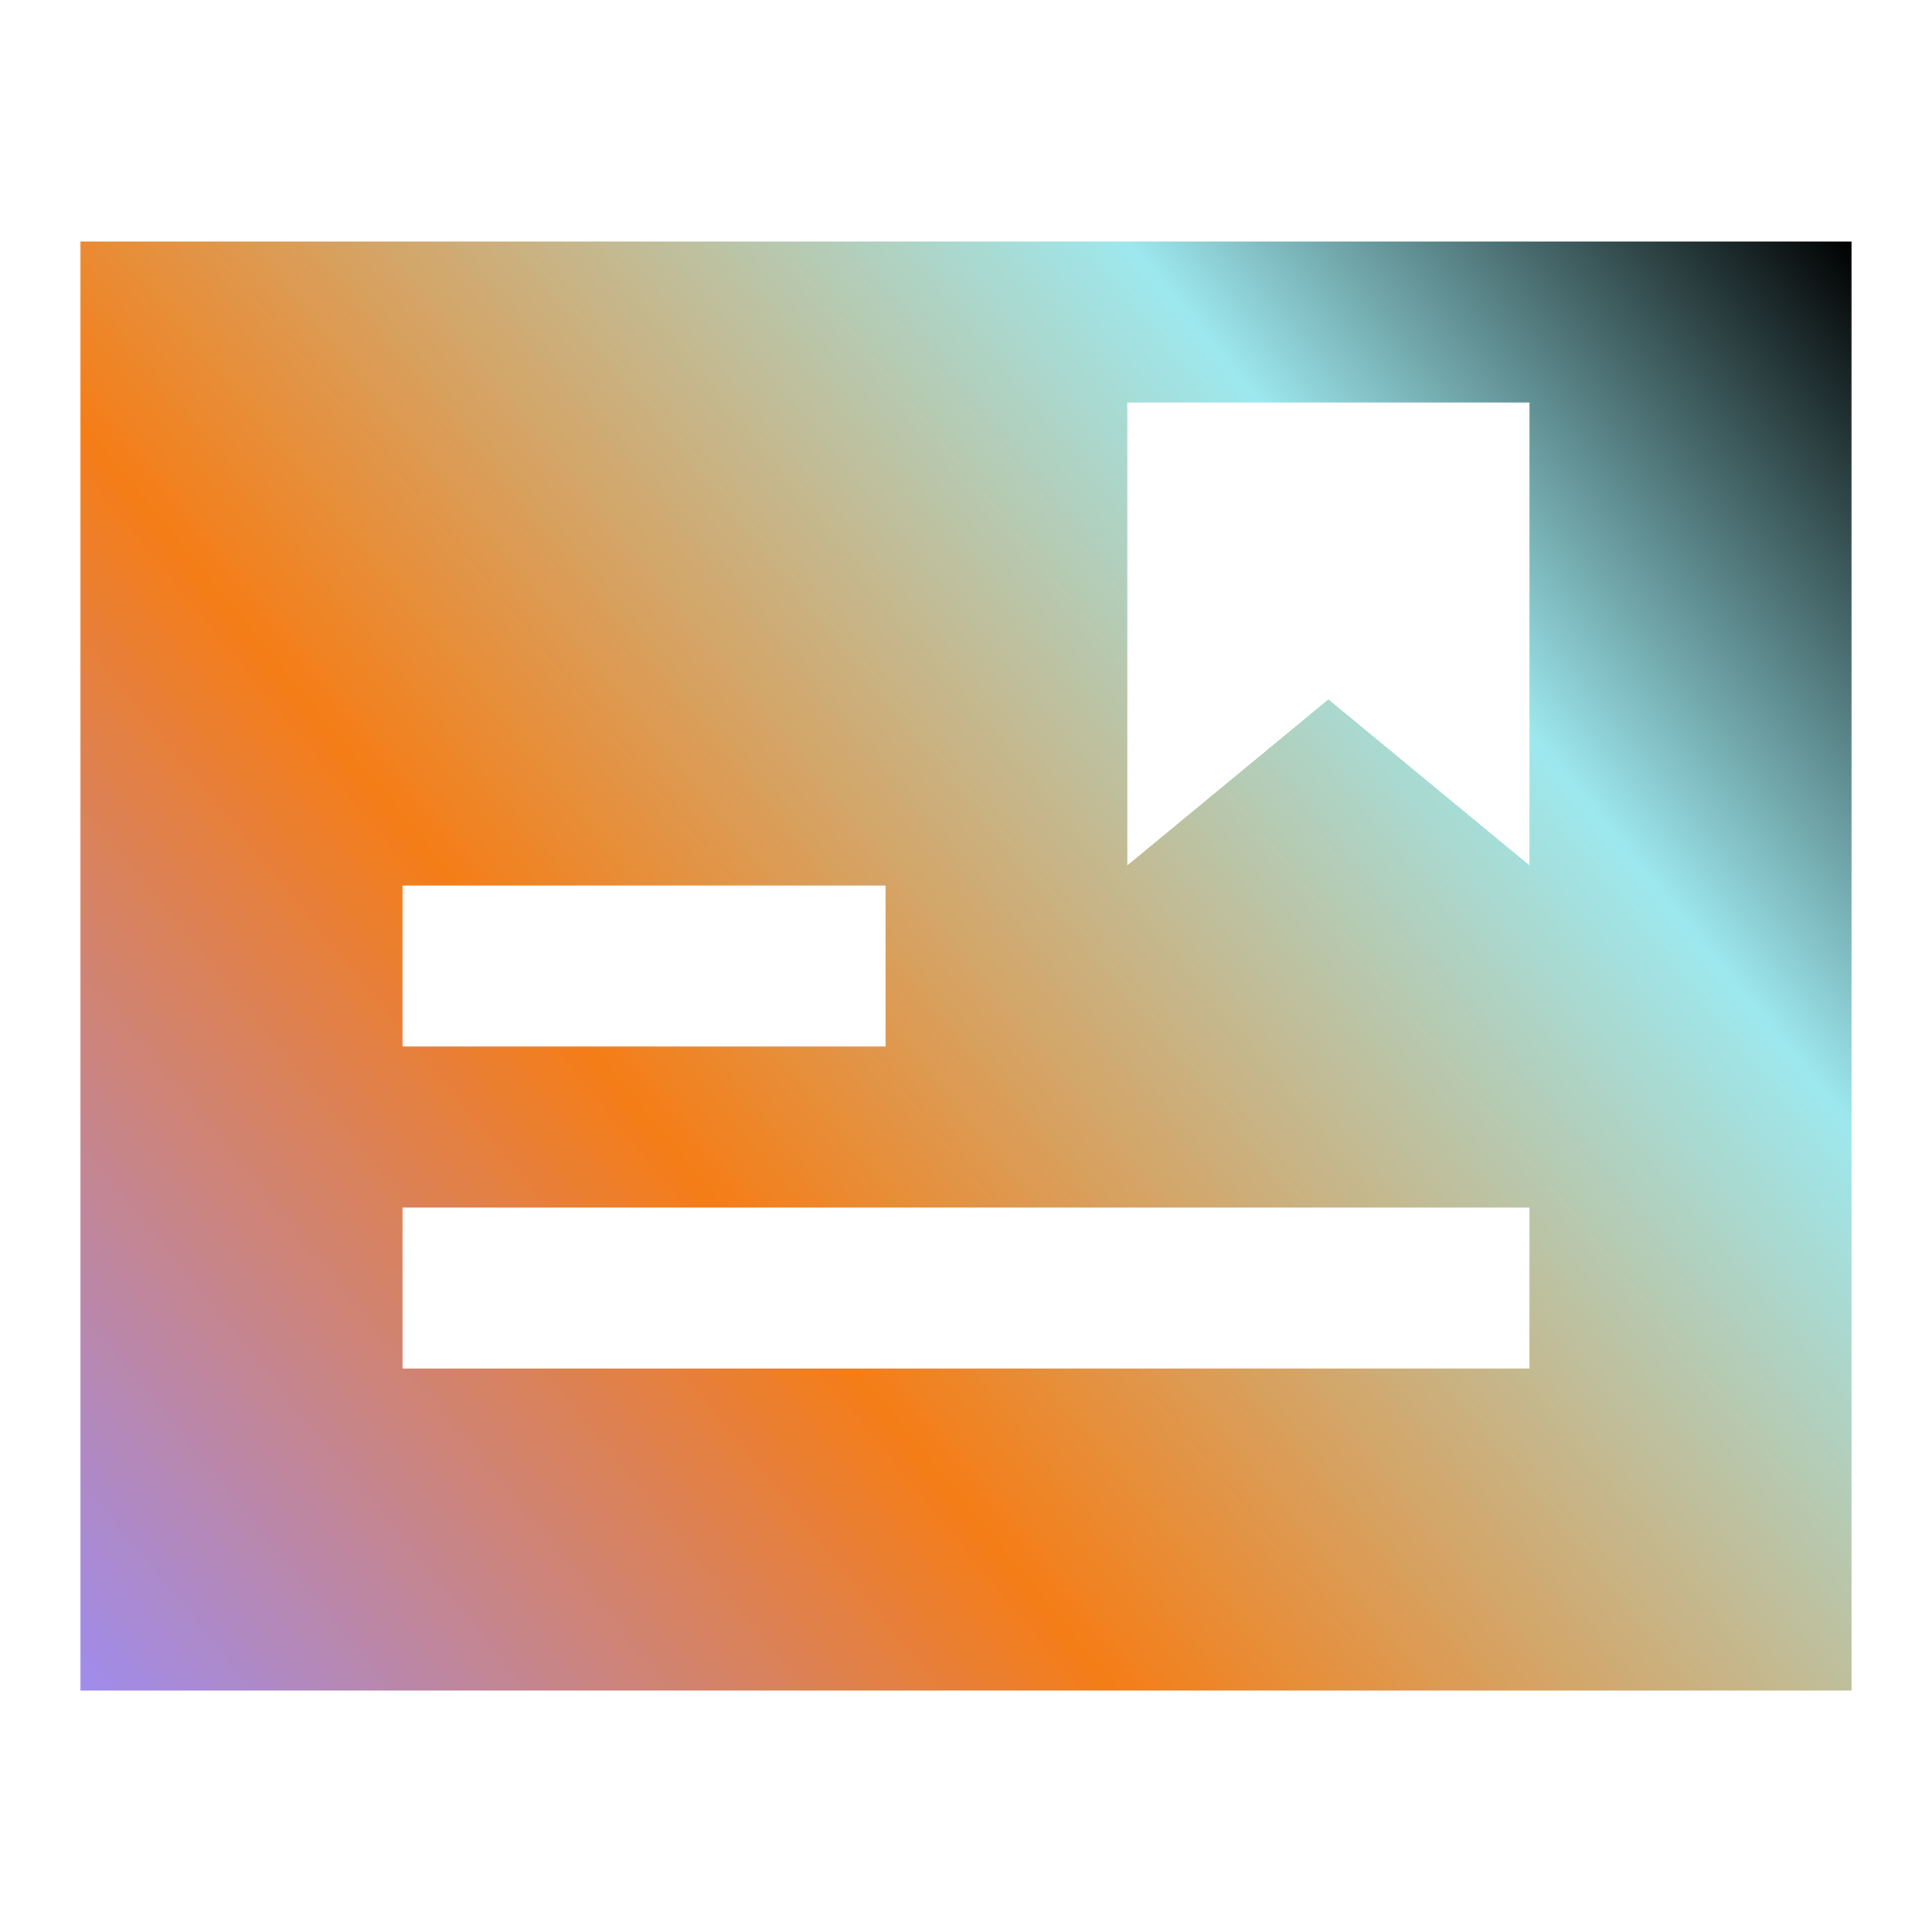 <svg width="48" height="48" viewBox="0 0 48 48" fill="none" xmlns="http://www.w3.org/2000/svg">
<g id="tdesign:certificate-filled">
<path id="Vector" d="M2 6H46V42H2V6ZM10 22V26H22V22H10ZM10 30V34H38V30H10ZM33.004 17.376L38 21.5V10H28.008V21.5L33.004 17.376Z" fill="url(#paint0_linear_422_4511)"/>
</g>
<defs>
<linearGradient id="paint0_linear_422_4511" x1="46" y1="6" x2="2" y2="42" gradientUnits="userSpaceOnUse">
<stop/>
<stop offset="0.245" stop-color="#9DE8EE"/>
<stop offset="0.65" stop-color="#F57D17"/>
<stop offset="1" stop-color="#9F8CED"/>
</linearGradient>
</defs>
</svg>
